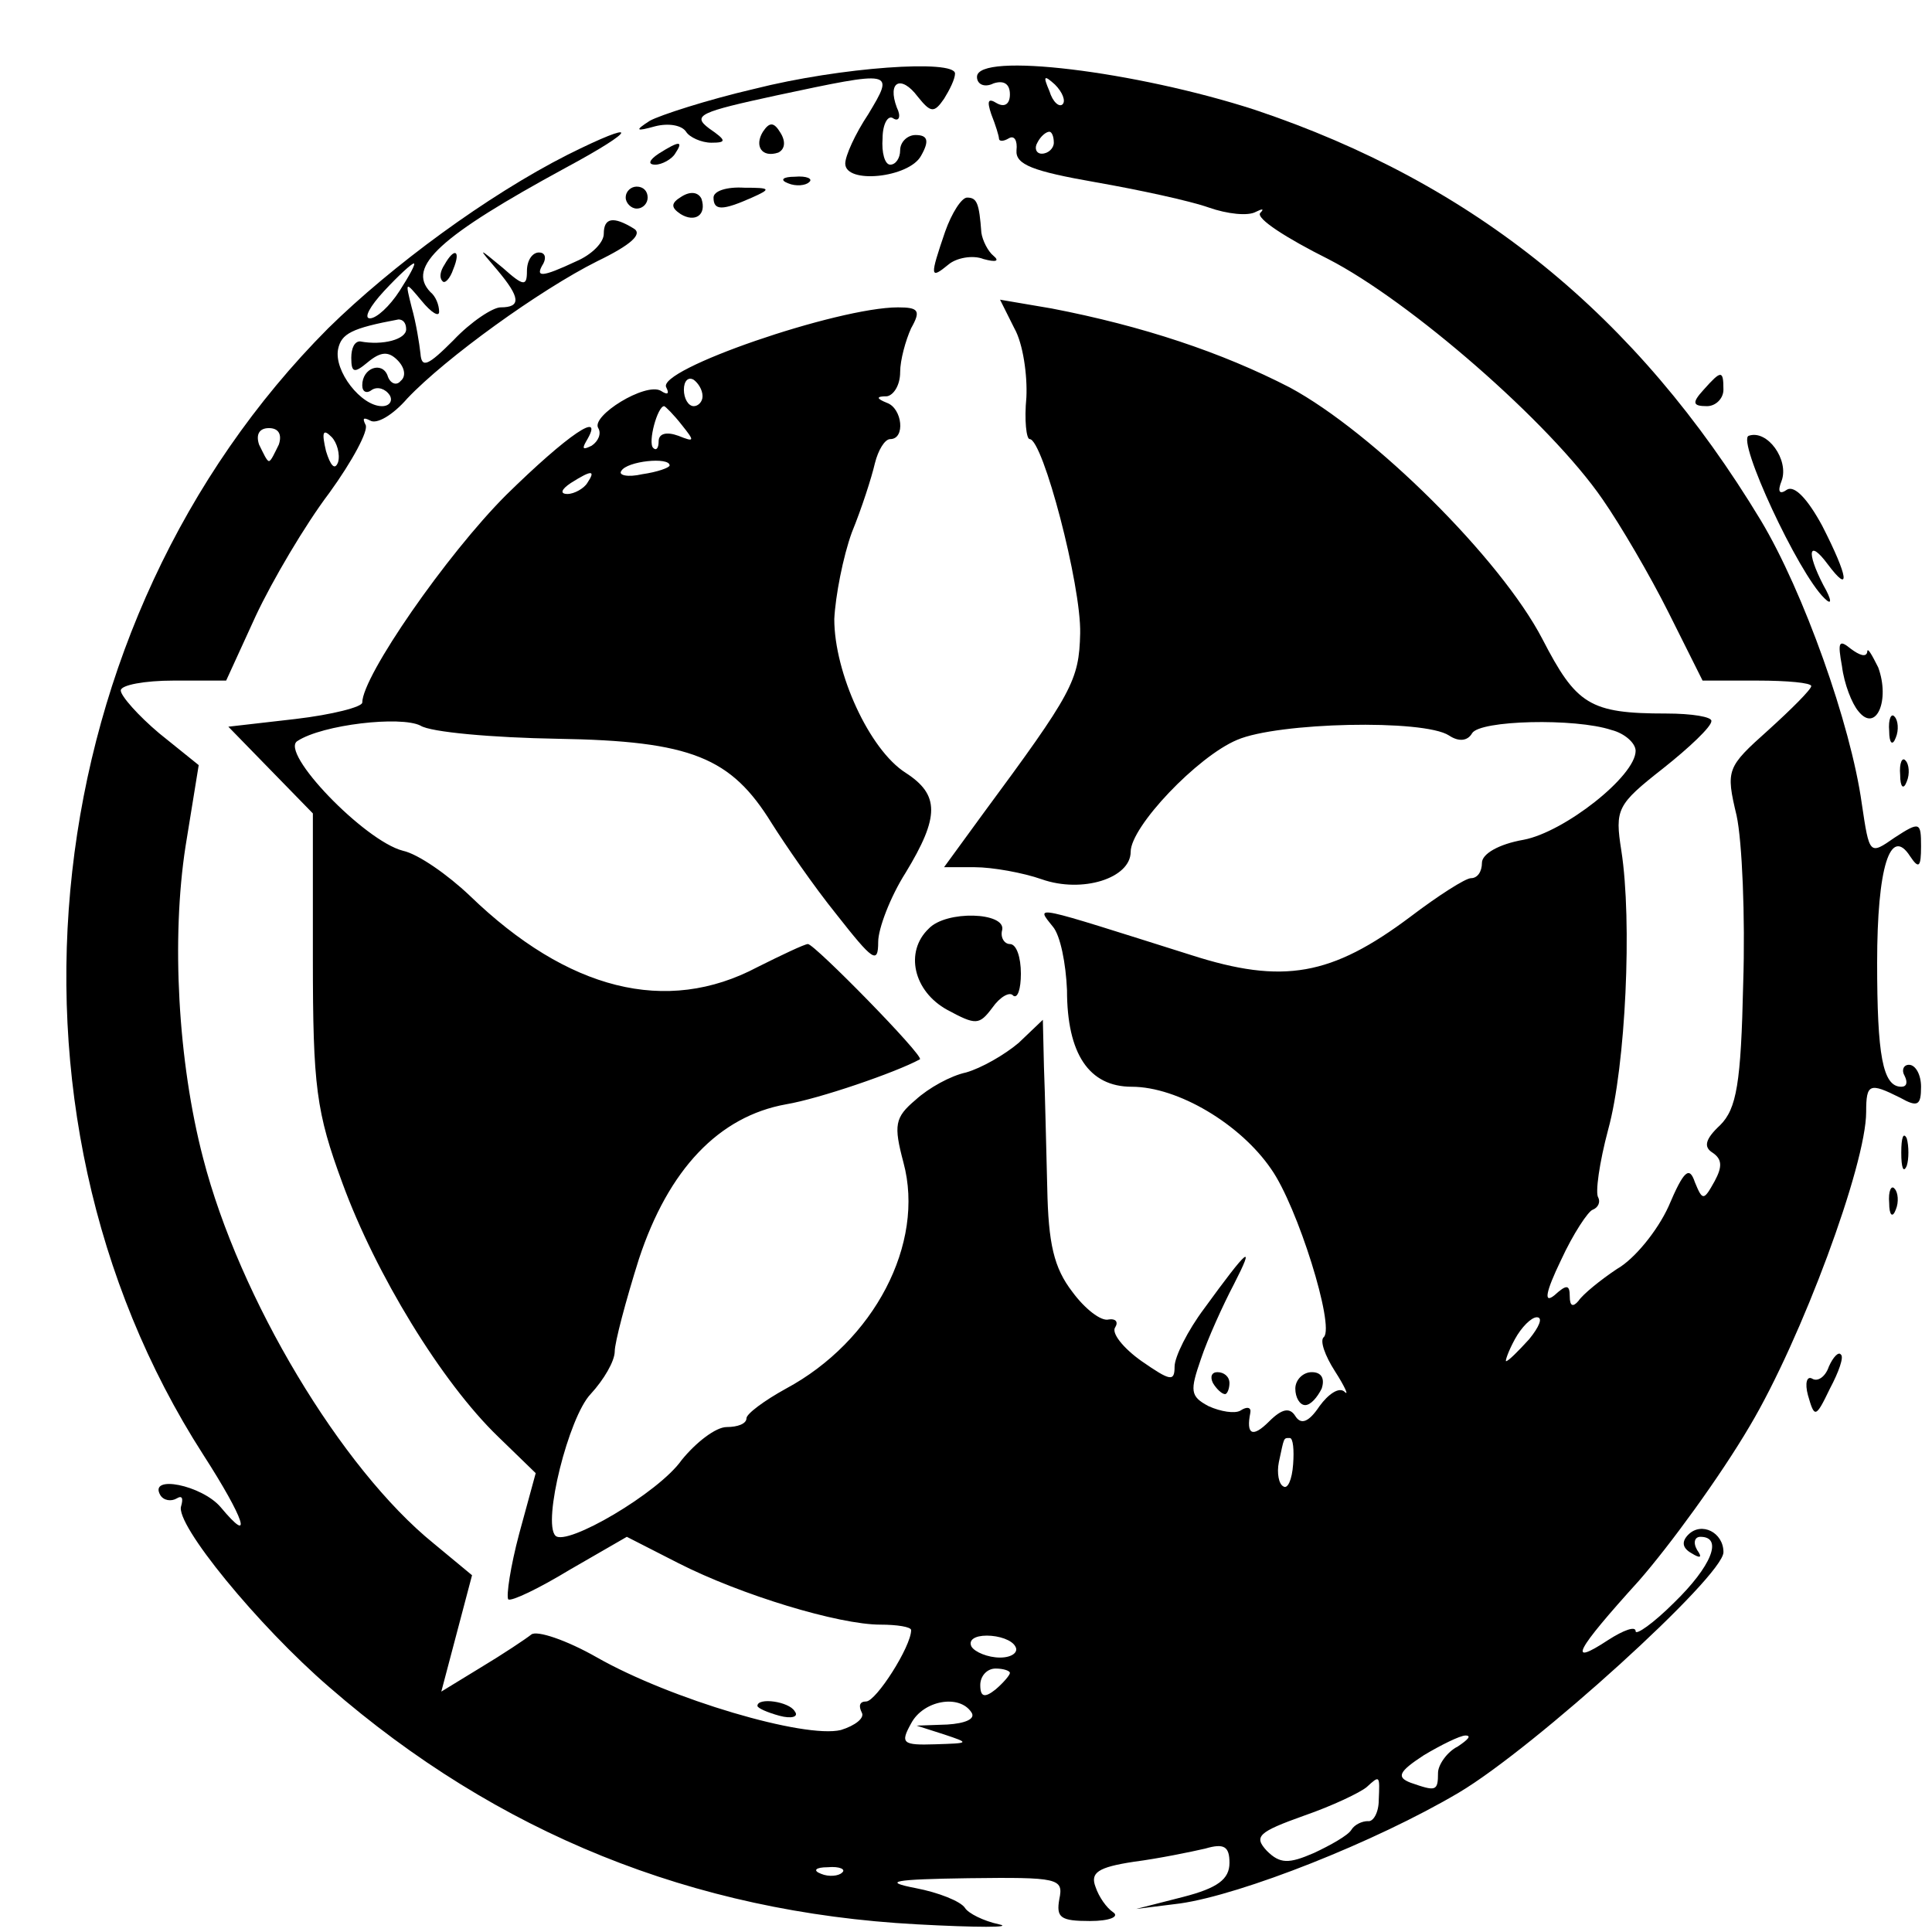 <?xml version="1.0" standalone="no"?>
<!DOCTYPE svg PUBLIC "-//W3C//DTD SVG 20010904//EN"
 "http://www.w3.org/TR/2001/REC-SVG-20010904/DTD/svg10.dtd">
<svg version="1.0" xmlns="http://www.w3.org/2000/svg"
 width="176pt" height="176pt" viewBox="0 0 176 176"
 preserveAspectRatio="xMidYMid meet">

<g transform="translate(0,176) scale(0.1,-0.1)"
fill="#000000" stroke="none">
<path d="M687 1679 c-43 -10 -86 -24 -95 -29 -14 -9 -13 -10 5 -5 12 3 24 1
28 -5 3 -5 14 -10 23 -10 14 0 14 2 -2 13 -16 12 -8 15 61 30 108 23 108 23
84 -17 -12 -18 -21 -38 -21 -45 0 -19 58 -13 69 7 8 14 6 19 -5 19 -7 0 -14
-6 -14 -14 0 -7 -4 -13 -9 -13 -5 0 -8 11 -7 24 0 13 5 22 10 18 5 -3 7 2 3
10 -9 24 4 30 19 10 12 -15 15 -15 24 -2 5 8 10 18 10 23 0 13 -104 6 -183
-14z"/>
<path d="M890 1690 c0 -7 7 -10 15 -6 9 3 15 0 15 -10 0 -9 -5 -12 -12 -8 -8
5 -9 2 -5 -10 4 -10 7 -20 7 -22 0 -3 4 -3 9 0 5 3 8 -2 7 -11 -1 -13 15 -19
72 -29 40 -7 86 -17 103 -23 17 -6 36 -8 43 -4 6 3 8 3 4 -1 -4 -5 24 -23 62
-42 74 -38 202 -149 250 -219 16 -23 43 -69 60 -103 l31 -62 50 0 c27 0 49 -2
49 -5 0 -3 -18 -21 -39 -40 -38 -34 -39 -36 -29 -78 5 -23 8 -92 6 -153 -2
-91 -6 -114 -21 -129 -14 -13 -15 -20 -7 -25 9 -6 9 -13 2 -26 -10 -18 -11
-18 -18 -1 -5 15 -10 11 -24 -22 -10 -22 -31 -48 -47 -57 -15 -10 -31 -23 -35
-29 -5 -6 -8 -5 -8 4 0 11 -3 11 -14 1 -10 -8 -8 3 6 32 11 24 25 45 29 46 5
2 7 7 5 11 -3 4 1 32 9 62 16 58 22 190 12 254 -6 38 -4 42 38 75 24 19 44 38
44 43 1 4 -18 7 -41 7 -70 0 -82 8 -113 68 -38 73 -154 188 -230 229 -62 32
-134 56 -217 72 l-47 8 13 -26 c8 -14 12 -43 11 -63 -2 -21 0 -38 3 -38 12 0
47 -133 46 -177 -1 -43 -7 -54 -89 -165 l-35 -48 28 0 c16 0 44 -5 61 -11 37
-13 81 1 81 25 0 23 61 87 97 102 37 16 170 19 193 4 9 -6 17 -5 21 2 7 12 94
14 127 3 12 -3 22 -12 22 -19 0 -23 -65 -74 -102 -81 -23 -4 -38 -13 -38 -21
0 -8 -4 -14 -10 -14 -5 0 -30 -16 -55 -35 -72 -54 -116 -62 -200 -35 -146 46
-142 46 -126 26 7 -8 12 -34 13 -58 0 -58 20 -88 59 -88 42 0 99 -34 127 -75
24 -34 58 -143 48 -153 -4 -3 1 -17 10 -31 9 -14 13 -23 9 -19 -5 5 -15 -2
-23 -13 -10 -15 -17 -17 -22 -9 -5 8 -12 7 -24 -5 -15 -15 -21 -12 -17 8 1 5
-3 6 -9 2 -5 -3 -18 -1 -29 4 -17 9 -17 14 -7 43 6 18 20 49 30 68 20 39 13
33 -27 -22 -15 -20 -27 -44 -27 -53 0 -14 -4 -13 -30 5 -17 12 -28 26 -24 31
3 5 0 8 -6 7 -7 -2 -22 10 -33 25 -17 22 -22 44 -23 95 -1 37 -2 86 -3 110
l-1 43 -22 -21 c-13 -11 -34 -23 -48 -27 -14 -3 -34 -14 -46 -25 -19 -16 -20
-23 -11 -57 20 -74 -27 -163 -107 -206 -20 -11 -36 -23 -36 -27 0 -5 -8 -8
-18 -8 -10 0 -28 -14 -41 -30 -21 -30 -105 -79 -115 -69 -12 12 12 108 32 129
12 13 22 30 22 39 0 8 10 46 22 84 27 82 73 130 134 141 30 5 100 29 122 41 4
3 -96 105 -102 105 -3 0 -24 -10 -46 -21 -83 -44 -173 -21 -262 65 -20 19 -47
38 -61 41 -35 9 -113 90 -96 100 23 15 94 23 112 14 9 -6 66 -11 125 -12 122
-2 158 -17 195 -77 12 -19 38 -57 59 -83 33 -42 38 -46 38 -25 0 12 11 41 25
63 31 51 31 71 0 91 -33 21 -65 91 -65 140 1 21 8 57 16 79 9 22 18 50 21 63
3 12 9 22 14 22 14 0 11 28 -3 33 -10 4 -10 6 0 6 6 1 12 10 12 22 0 11 5 29
10 40 9 16 7 19 -12 19 -55 0 -221 -57 -211 -73 3 -6 1 -7 -5 -3 -14 8 -64
-23 -57 -34 3 -5 0 -12 -6 -16 -8 -4 -9 -3 -5 4 18 30 -17 6 -73 -49 -54 -54
-131 -165 -131 -189 0 -4 -27 -11 -61 -15 l-61 -7 38 -39 39 -40 0 -132 c0
-117 3 -140 27 -205 30 -82 90 -181 142 -231 l34 -33 -15 -55 c-8 -30 -12 -57
-10 -60 3 -2 28 10 56 27 l52 30 47 -24 c57 -29 146 -56 184 -56 15 0 28 -2
28 -5 0 -15 -32 -65 -41 -65 -6 0 -7 -4 -4 -10 3 -5 -6 -12 -19 -16 -33 -8
-155 28 -222 66 -28 16 -55 25 -60 21 -5 -4 -26 -18 -46 -30 l-36 -22 14 53
14 53 -35 29 c-84 68 -177 223 -210 351 -23 88 -29 200 -16 284 l12 74 -36 29
c-19 16 -35 34 -35 39 0 5 22 9 48 9 l48 0 27 59 c15 32 45 83 67 112 21 29
36 57 33 62 -3 6 -2 7 4 4 6 -4 21 5 34 20 35 37 121 99 173 125 31 15 42 25
33 30 -18 11 -27 10 -27 -5 0 -8 -11 -19 -25 -25 -32 -15 -38 -15 -30 -2 3 6
1 10 -4 10 -6 0 -11 -7 -11 -17 0 -14 -3 -14 -22 3 -23 19 -23 19 -5 -2 21
-25 22 -34 3 -34 -7 0 -27 -13 -43 -30 -23 -23 -29 -26 -30 -12 -1 9 -4 28 -8
42 -6 24 -6 24 9 6 9 -11 16 -15 16 -10 0 6 -3 14 -8 18 -22 23 9 51 123 113
67 36 68 45 2 12 -73 -37 -160 -101 -218 -158 -267 -268 -317 -710 -114 -1026
38 -59 46 -84 16 -48 -17 20 -66 30 -55 11 3 -5 10 -6 15 -3 5 3 6 0 4 -7 -6
-16 70 -109 135 -165 153 -133 331 -205 535 -216 55 -3 89 -3 75 0 -14 3 -28
10 -31 15 -4 6 -24 14 -45 18 -31 6 -20 8 48 9 82 1 87 0 83 -19 -3 -17 1 -20
28 -20 18 0 27 4 21 8 -6 4 -13 14 -16 23 -5 13 2 18 35 23 23 3 52 9 65 12
17 5 22 2 22 -13 0 -15 -11 -23 -42 -31 l-43 -11 40 5 c56 8 178 56 254 101
69 41 241 197 241 219 0 18 -20 28 -32 16 -6 -6 -6 -12 3 -17 8 -5 10 -4 5 3
-4 7 -2 12 3 12 21 0 10 -27 -24 -60 -19 -19 -35 -30 -35 -26 0 5 -11 1 -25
-8 -38 -25 -30 -10 28 54 28 32 74 95 101 141 47 79 106 238 106 286 0 26 3
27 31 13 16 -9 19 -7 19 10 0 11 -5 20 -11 20 -5 0 -7 -5 -4 -10 3 -6 2 -10
-3 -10 -17 0 -22 29 -22 113 0 87 12 125 30 97 8 -12 10 -10 10 9 0 22 -1 23
-24 8 -23 -16 -23 -16 -30 31 -10 72 -53 193 -92 258 -113 187 -261 307 -461
374 -108 35 -253 53 -253 30z m78 -25 c-3 -3 -9 2 -12 12 -6 14 -5 15 5 6 7
-7 10 -15 7 -18z m-8 -35 c0 -5 -5 -10 -11 -10 -5 0 -7 5 -4 10 3 6 8 10 11
10 2 0 4 -4 4 -10z m-596 -135 c-9 -14 -21 -25 -27 -25 -6 0 0 11 13 25 13 14
25 25 27 25 2 0 -4 -11 -13 -25z m6 -35 c0 -9 -21 -15 -42 -11 -5 0 -8 -6 -8
-15 0 -14 3 -14 15 -4 12 10 19 10 27 2 7 -7 8 -15 3 -19 -4 -5 -10 -2 -12 5
-5 13 -23 7 -23 -9 0 -6 4 -8 9 -4 5 3 12 1 16 -5 3 -5 0 -10 -7 -10 -19 0
-44 32 -40 52 3 14 12 19 55 27 4 0 7 -3 7 -9z m270 -61 c0 -5 -4 -9 -8 -9 -5
0 -9 7 -9 15 0 8 4 12 9 9 4 -3 8 -9 8 -15z m-19 -26 c12 -15 12 -16 -3 -10
-11 4 -18 2 -18 -5 0 -6 -2 -9 -5 -6 -5 5 4 38 10 38 1 0 9 -8 16 -17z m-367
-18 c-4 -8 -7 -15 -9 -15 -2 0 -5 7 -9 15 -3 9 0 15 9 15 9 0 12 -6 9 -15z
m54 -16 c-3 -8 -7 -3 -11 10 -4 17 -3 21 5 13 5 -5 8 -16 6 -23z m302 -3 c0
-2 -11 -6 -25 -8 -13 -3 -22 -1 -19 3 5 9 44 13 44 5z m-75 -16 c-3 -5 -12
-10 -18 -10 -7 0 -6 4 3 10 19 12 23 12 15 0z m858 -780 c-10 -11 -19 -20 -21
-20 -1 0 2 9 8 20 6 11 15 20 20 20 6 0 2 -9 -7 -20z m-215 -114 c-1 -14 -5
-23 -9 -20 -4 2 -6 12 -4 22 5 23 4 22 10 22 3 0 4 -11 3 -24z m-253 -166 c3
-5 -3 -10 -14 -10 -11 0 -23 5 -26 10 -3 6 3 10 14 10 11 0 23 -4 26 -10z m-5
-24 c0 -2 -6 -9 -13 -15 -10 -8 -14 -7 -14 4 0 8 6 15 14 15 7 0 13 -2 13 -4z
m-35 -36 c4 -6 -6 -10 -22 -11 l-28 -1 25 -8 c24 -8 23 -8 -8 -9 -30 -1 -32 1
-22 19 11 21 44 27 55 10z m443 -31 c-10 -5 -18 -17 -18 -24 0 -17 -2 -17 -25
-9 -13 5 -11 10 12 25 15 9 33 18 38 18 6 0 2 -4 -7 -10z m-72 -49 c0 -11 -5
-20 -10 -19 -5 0 -12 -3 -15 -8 -3 -5 -19 -14 -34 -21 -23 -10 -31 -10 -43 2
-12 13 -8 17 34 32 26 9 51 21 57 26 12 11 12 11 11 -12z m-489 -66 c-3 -3
-12 -4 -19 -1 -8 3 -5 6 6 6 11 1 17 -2 13 -5z"/>
<path d="M695 1640 c-8 -13 -1 -24 14 -19 6 3 7 10 2 18 -6 10 -10 10 -16 1z"/>
<path d="M600 1620 c-9 -6 -10 -10 -3 -10 6 0 15 5 18 10 8 12 4 12 -15 0z"/>
<path d="M718 1593 c7 -3 16 -2 19 1 4 3 -2 6 -13 5 -11 0 -14 -3 -6 -6z"/>
<path d="M570 1580 c0 -5 5 -10 10 -10 6 0 10 5 10 10 0 6 -4 10 -10 10 -5 0
-10 -4 -10 -10z"/>
<path d="M621 1581 c-10 -6 -10 -10 -1 -16 13 -8 24 -1 19 14 -3 6 -10 7 -18
2z"/>
<path d="M650 1580 c0 -12 8 -12 35 0 18 8 17 9 -7 9 -16 1 -28 -3 -28 -9z"/>
<path d="M861 1549 c-14 -41 -14 -44 3 -30 7 6 22 9 32 5 11 -3 15 -2 9 3 -5
4 -10 14 -11 21 -2 27 -4 32 -13 32 -5 0 -14 -14 -20 -31z"/>
<path d="M405 1519 c-4 -6 -5 -12 -2 -15 2 -3 7 2 10 11 7 17 1 20 -8 4z"/>
<path d="M1552 1405 c-11 -12 -10 -15 3 -15 8 0 15 7 15 15 0 18 -2 18 -18 0z"/>
<path d="M1593 1363 c-11 -4 45 -125 69 -148 7 -7 7 -2 -1 12 -16 31 -13 42 4
19 21 -28 19 -12 -5 35 -13 24 -25 37 -32 33 -7 -5 -9 -2 -5 8 7 19 -13 47
-30 41z"/>
<path d="M1678 1153 c2 -16 9 -34 15 -41 16 -20 29 10 18 40 -6 12 -10 19 -10
14 -1 -5 -7 -3 -15 3 -11 9 -12 6 -8 -16z"/>
<path d="M1721 1094 c0 -11 3 -14 6 -6 3 7 2 16 -1 19 -3 4 -6 -2 -5 -13z"/>
<path d="M1731 1054 c0 -11 3 -14 6 -6 3 7 2 16 -1 19 -3 4 -6 -2 -5 -13z"/>
<path d="M846 914 c-22 -21 -14 -57 17 -74 26 -14 29 -14 41 2 7 10 16 15 19
11 4 -3 7 6 7 20 0 15 -4 27 -10 27 -5 0 -9 6 -7 13 3 16 -51 18 -67 1z"/>
<path d="M1732 710 c0 -14 2 -19 5 -12 2 6 2 18 0 25 -3 6 -5 1 -5 -13z"/>
<path d="M1721 664 c0 -11 3 -14 6 -6 3 7 2 16 -1 19 -3 4 -6 -2 -5 -13z"/>
<path d="M1666 515 c-3 -9 -10 -14 -15 -11 -5 3 -7 -4 -4 -15 6 -21 7 -21 20
6 8 15 13 29 10 31 -2 3 -7 -2 -11 -11z"/>
<path d="M1105 500 c3 -5 8 -10 11 -10 2 0 4 5 4 10 0 6 -5 10 -11 10 -5 0 -7
-4 -4 -10z"/>
<path d="M1180 495 c0 -8 4 -15 9 -15 5 0 11 7 15 15 3 9 0 15 -9 15 -8 0 -15
-7 -15 -15z"/>
<path d="M690 206 c0 -2 9 -6 20 -9 11 -3 18 -1 14 4 -5 9 -34 13 -34 5z"/>
</g>
</svg>
